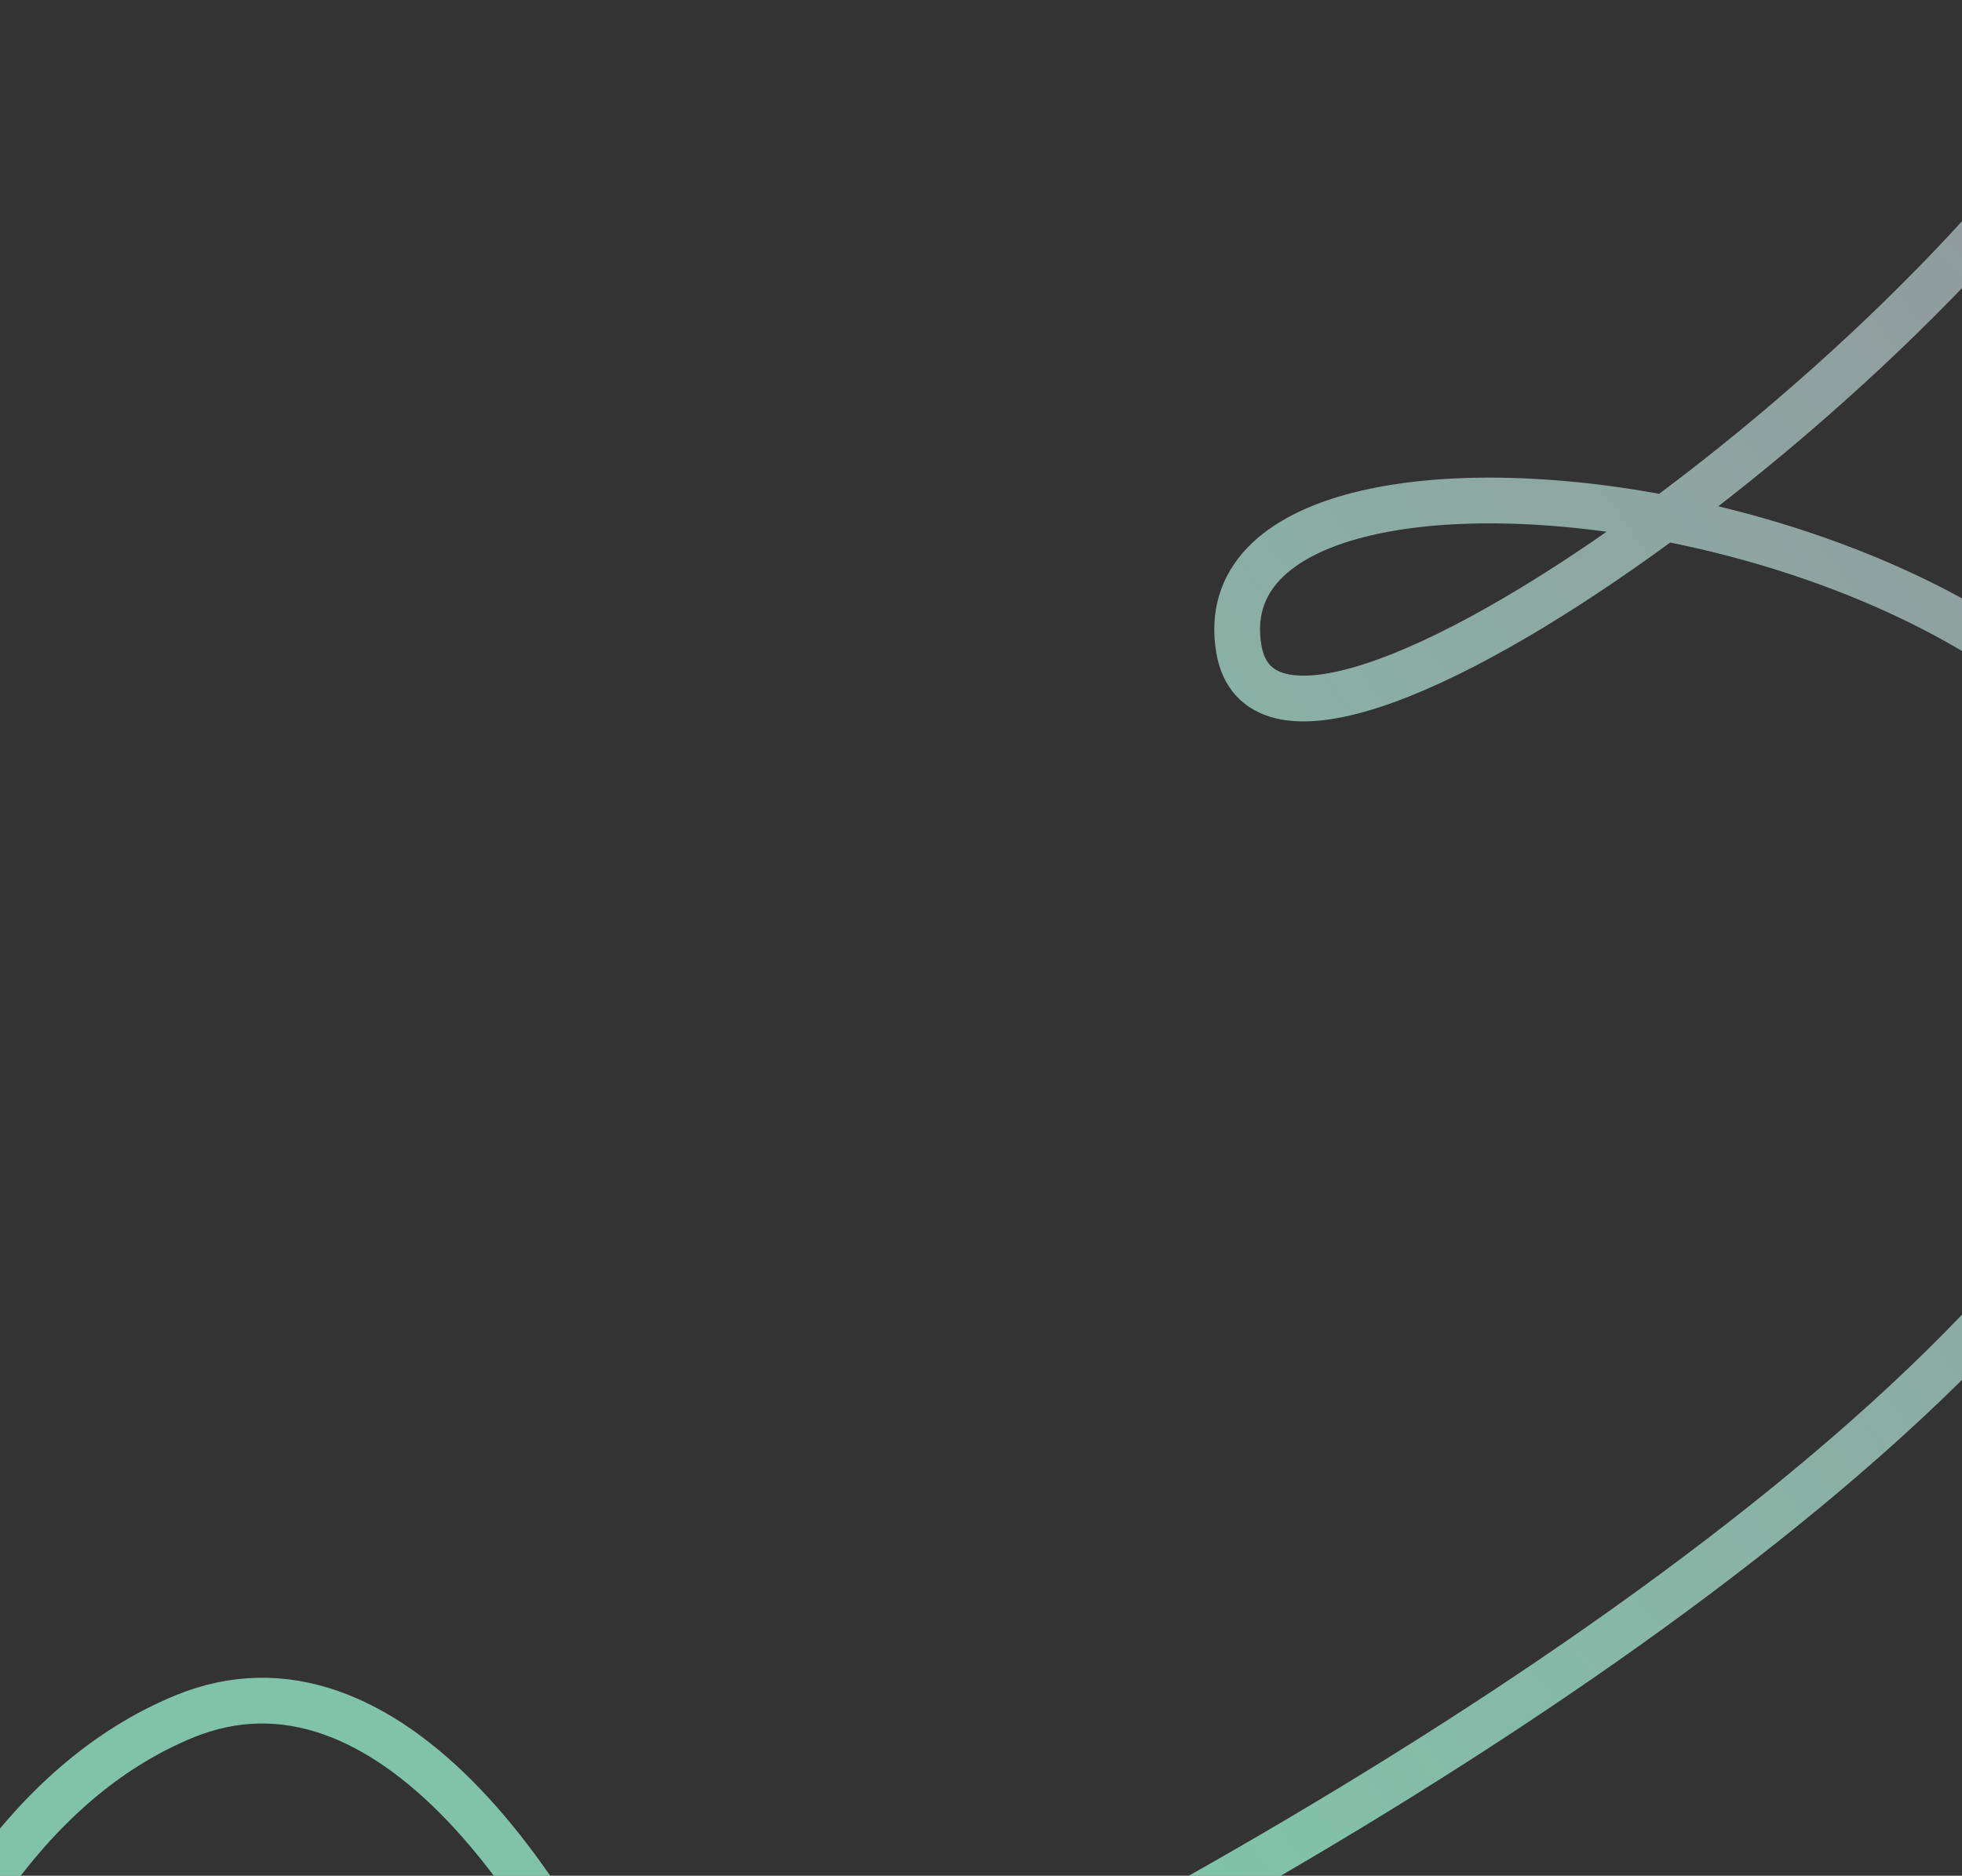 <svg width="343" height="328" viewBox="0 0 343 328" fill="none" xmlns="http://www.w3.org/2000/svg">
<rect x="0" y="0" width="343" height="328" fill="#333333" stroke="none"/>
<path d="M-39.146 468.044C-38.7 421.679 -23.804 323.191 32.21 300.153C102.227 271.354 160.635 476.064 114.449 484.381C79.58 490.66 91.566 395.054 190.137 342.284C288.708 289.513 390.935 214.234 382.108 157.073C371.267 86.872 208.39 65.166 216.578 113.495C222.849 150.504 345.466 60.368 374.302 2.381" stroke="url(#paint0_linear_7_4143)" stroke-opacity="0.7" stroke-width="8"/>
<defs>
<linearGradient id="paint0_linear_7_4143" x1="-71.141" y1="399.54" x2="433.301" y2="33.858" gradientUnits="userSpaceOnUse">
<stop offset="0.439" stop-color="#A2FFDD"/>
<stop offset="1" stop-color="#F1F6FE" stop-opacity="0.7"/>
</linearGradient>
</defs>
</svg>
